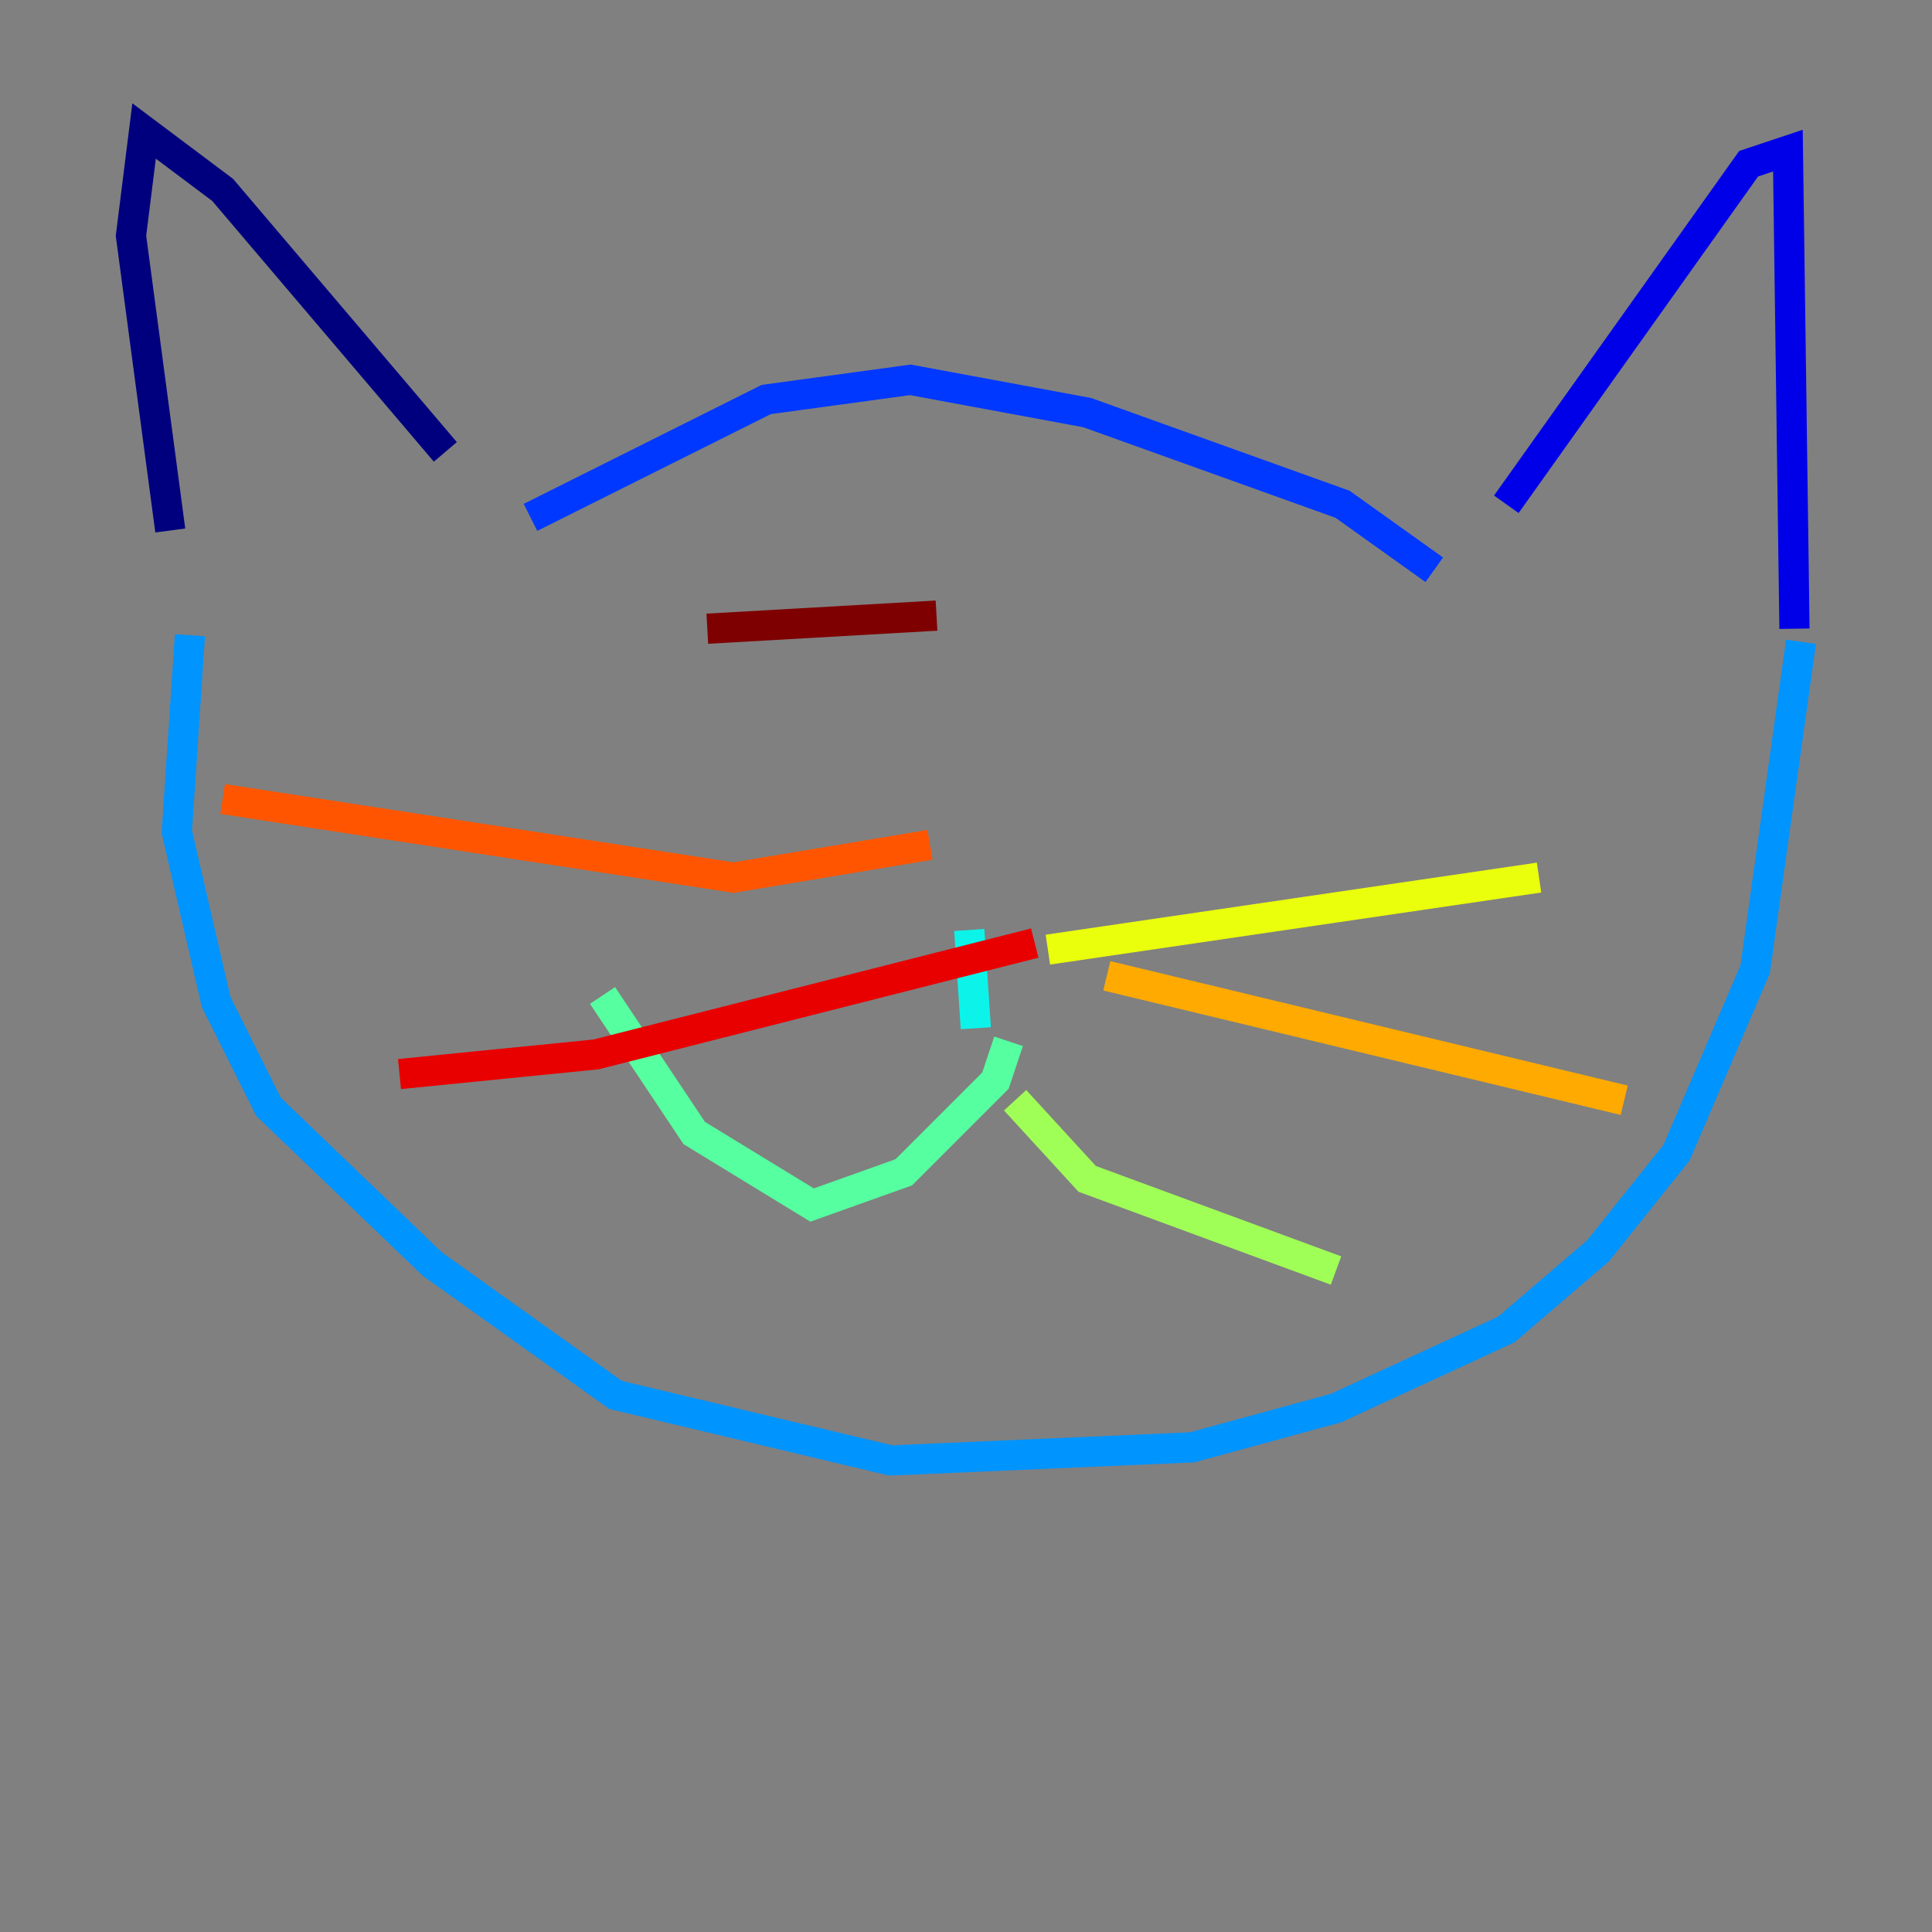 <?xml version="1.0" encoding="utf-8" ?>
<svg baseProfile="tiny" height="128" version="1.2" viewBox="0,0,128,128" width="128" xmlns="http://www.w3.org/2000/svg" xmlns:ev="http://www.w3.org/2001/xml-events" xmlns:xlink="http://www.w3.org/1999/xlink"><rect x="0" y="0" width="128" height="128" fill="#808080" stroke="none"/><defs /><polyline fill="none" points="29.505,29.939 14.752,12.583 9.546,8.678 8.678,15.62 11.281,35.146" stroke="#00007f" stroke-width="2" /><polyline fill="none" points="99.797,33.41 115.851,10.848 118.454,9.98 118.888,41.654" stroke="#0000e8" stroke-width="2" /><polyline fill="none" points="95.024,37.749 88.949,33.41 72.027,27.336 60.312,25.166 50.766,26.468 35.146,34.278" stroke="#0038ff" stroke-width="2" /><polyline fill="none" points="119.322,42.522 116.285,64.217 111.078,76.366 105.871,82.875 99.797,88.081 88.515,93.288 78.969,95.891 59.01,96.759 40.786,92.42 28.637,83.742 17.79,73.329 14.319,66.386 11.715,55.105 12.583,42.088" stroke="#0094ff" stroke-width="2" /><polyline fill="none" points="64.217,61.614 64.651,68.122" stroke="#0cf4ea" stroke-width="2" /><polyline fill="none" points="66.82,68.99 65.953,71.593 59.878,77.668 53.803,79.837 45.993,75.064 39.919,65.953" stroke="#56ffa0" stroke-width="2" /><polyline fill="none" points="67.254,72.895 72.027,78.102 88.515,84.176" stroke="#a0ff56" stroke-width="2" /><polyline fill="none" points="69.424,62.915 101.966,58.142" stroke="#eaff0c" stroke-width="2" /><polyline fill="none" points="73.329,64.651 107.607,72.895" stroke="#ffaa00" stroke-width="2" /><polyline fill="none" points="61.614,55.973 48.597,58.142 14.752,52.936" stroke="#ff5500" stroke-width="2" /><polyline fill="none" points="68.556,62.481 39.485,69.858 26.468,71.159" stroke="#e80000" stroke-width="2" /><polyline fill="none" points="62.047,40.786 46.861,41.654" stroke="#7f0000" stroke-width="2" /></svg>